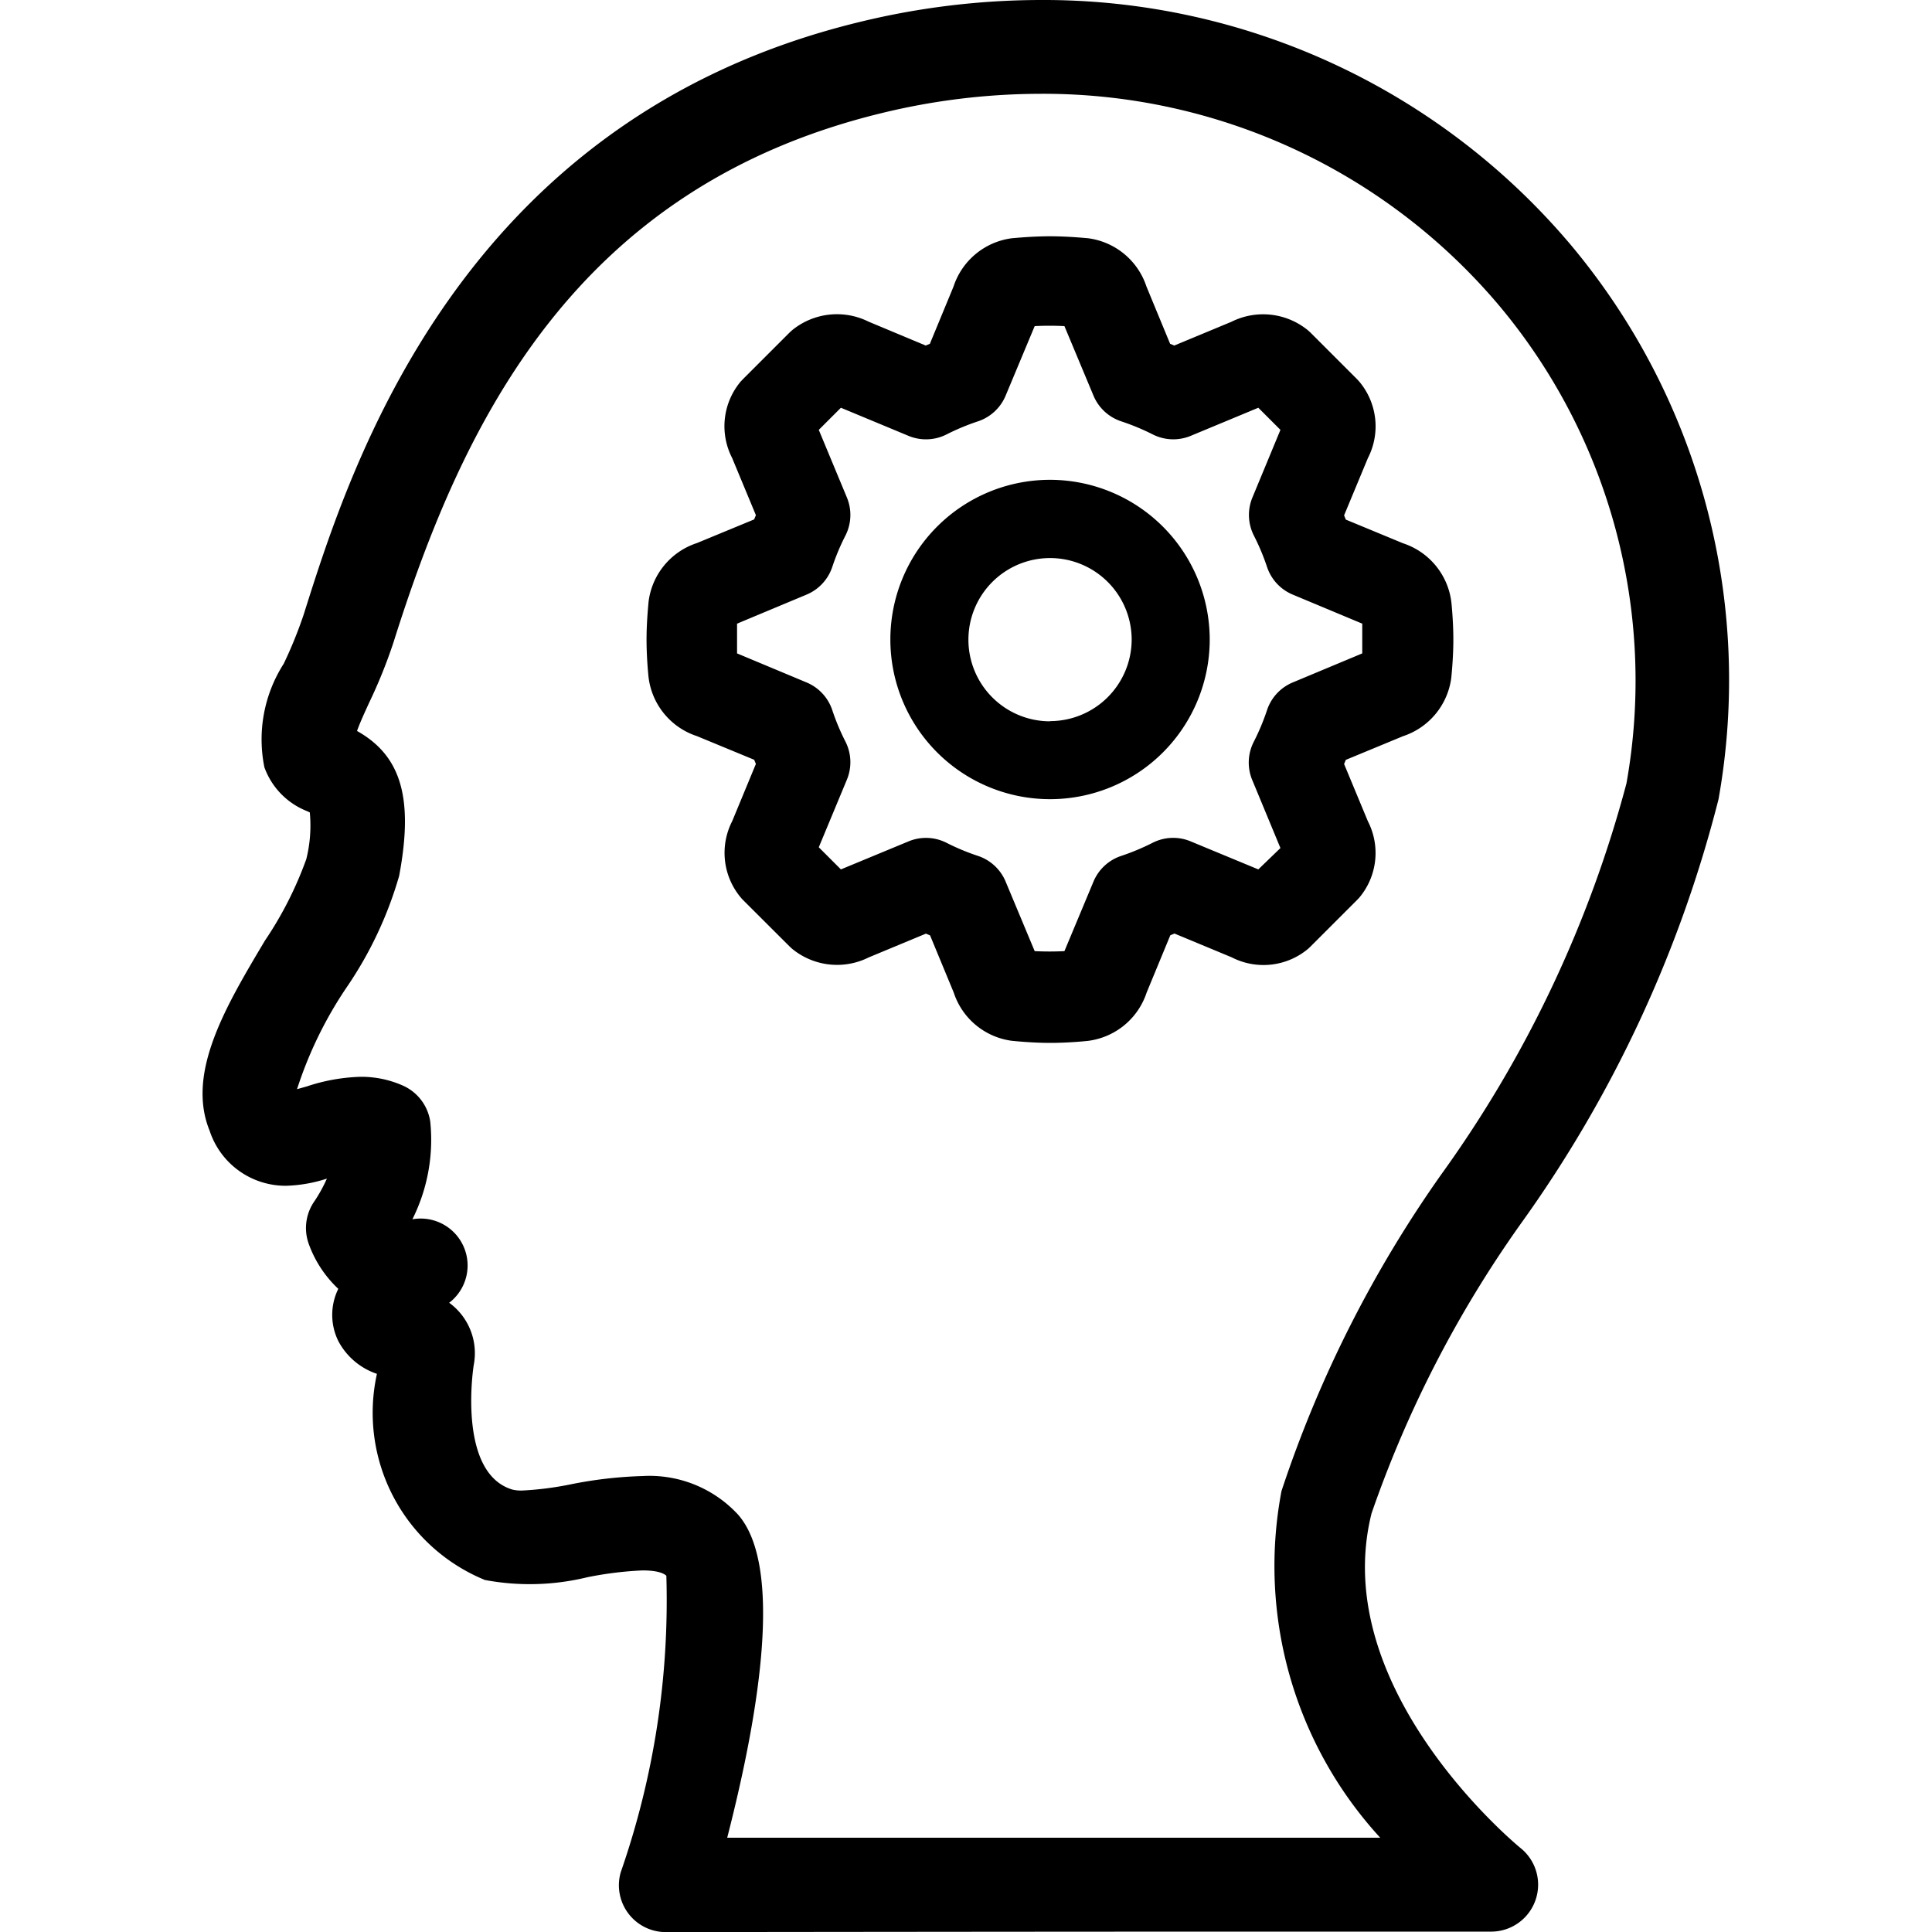 <svg xmlns="http://www.w3.org/2000/svg" viewBox="0 0 20 20"><title>svg_psicologia</title><path d="M15.739,12.674a13.009,13.009,0,0,0,2.051-4.4,7.012,7.012,0,0,0-1.531-5.741A7.139,7.139,0,0,0,10.769,0,7.95,7.95,0,0,0,8.893.229c-4.135,1.006-5.266,4.6-5.749,6.132a4.452,4.452,0,0,1-.207.51,1.453,1.453,0,0,0-.2,1.072.768.768,0,0,0,.442.454l.028.013a1.437,1.437,0,0,1-.036.483,3.8,3.8,0,0,1-.429.845c-.4.672-.817,1.367-.572,1.967a.827.827,0,0,0,.792.57,1.49,1.49,0,0,0,.422-.074,1.549,1.549,0,0,1-.127.231.485.485,0,0,0-.065.433,1.192,1.192,0,0,0,.31.477.612.612,0,0,0,0,.54.706.706,0,0,0,.4.34A1.87,1.87,0,0,0,5.02,16.356a2.518,2.518,0,0,0,1.058-.028,3.656,3.656,0,0,1,.574-.071c.163,0,.222.033.246.055a8.554,8.554,0,0,1-.472,3.069.485.485,0,0,0,.467.62h0s3.783-.005,6.316-.005c1.744,0,2.133,0,2.2,0h.033a.486.486,0,0,0,.3-.864c-.02-.016-2-1.638-1.544-3.465A11.855,11.855,0,0,1,15.739,12.674Zm-1.451,6.35H13.209c-1.9,0-4.5,0-5.681,0,.344-1.34.574-2.816.113-3.344a1.248,1.248,0,0,0-.988-.4,4.378,4.378,0,0,0-.741.085,3.319,3.319,0,0,1-.508.065.38.38,0,0,1-.1-.01c-.547-.164-.418-1.174-.4-1.289a.645.645,0,0,0-.257-.647l.006,0a.486.486,0,0,0-.384-.862,1.836,1.836,0,0,0,.185-1.011.486.486,0,0,0-.281-.372,1.06,1.06,0,0,0-.438-.092,1.917,1.917,0,0,0-.56.1l-.1.028a4.152,4.152,0,0,1,.508-1.046,4,4,0,0,0,.549-1.162c.15-.8.024-1.242-.436-1.5.03-.086.083-.2.126-.294a5.254,5.254,0,0,0,.251-.622c.717-2.277,1.878-4.708,5.053-5.48a6.979,6.979,0,0,1,1.646-.2,6.17,6.17,0,0,1,4.746,2.191,6.045,6.045,0,0,1,1.319,4.948,12.327,12.327,0,0,1-1.918,4.049,12.443,12.443,0,0,0-1.653,3.276A4.16,4.16,0,0,0,14.288,19.024ZM13.565,9.8l.482-.482.023-.024a.719.719,0,0,0,.09-.793l-.246-.592.018-.043.592-.245a.736.736,0,0,0,.5-.607c0-.008.021-.194.021-.392s-.02-.384-.021-.392a.735.735,0,0,0-.5-.606l-.592-.245-.018-.044.246-.592a.719.719,0,0,0-.09-.794l-.022-.024-.482-.482-.024-.022a.733.733,0,0,0-.794-.09l-.592.246-.043-.018-.245-.593a.736.736,0,0,0-.607-.5c-.008,0-.194-.02-.391-.02s-.384.02-.392.02a.735.735,0,0,0-.607.5l-.245.593-.043.018L8.992,3.33a.734.734,0,0,0-.794.09l-.024.022-.482.482-.022.023a.719.719,0,0,0-.091.794l.246.592-.018.044-.593.245a.734.734,0,0,0-.5.607c0,.008-.021.194-.021.392s.02.384.021.391a.734.734,0,0,0,.5.608l.593.245.018.043L7.58,8.5a.72.72,0,0,0,.091.794.292.292,0,0,0,.022.024l.482.481.024.022a.733.733,0,0,0,.794.09l.592-.246.043.018.245.592a.734.734,0,0,0,.607.5c.008,0,.194.021.392.021s.383-.02.391-.021a.736.736,0,0,0,.607-.5l.245-.593.043-.018.592.246a.72.72,0,0,0,.794-.09Zm-.6-1.721.29.7L13.026,9l-.7-.29a.469.469,0,0,0-.393.014,2.4,2.4,0,0,1-.325.136.471.471,0,0,0-.289.268l-.3.718a3,3,0,0,1-.308,0l-.3-.718a.471.471,0,0,0-.288-.268,2.332,2.332,0,0,1-.324-.135.47.47,0,0,0-.394-.015l-.7.29-.229-.229.291-.7a.471.471,0,0,0-.015-.394,2.342,2.342,0,0,1-.136-.325.472.472,0,0,0-.268-.288l-.718-.3c0-.046,0-.1,0-.154s0-.108,0-.154l.718-.3a.472.472,0,0,0,.268-.288,2.352,2.352,0,0,1,.136-.324.471.471,0,0,0,.015-.394l-.291-.7.229-.229.7.291a.471.471,0,0,0,.394-.015,2.37,2.37,0,0,1,.324-.135.471.471,0,0,0,.288-.268l.3-.718a3,3,0,0,1,.308,0l.3.718a.472.472,0,0,0,.289.268,2.382,2.382,0,0,1,.325.135.471.471,0,0,0,.393.015l.7-.291.229.229-.29.7a.472.472,0,0,0,.015.394,2.354,2.354,0,0,1,.136.324.471.471,0,0,0,.268.288l.718.3c0,.046,0,.1,0,.154s0,.108,0,.154l-.718.3a.471.471,0,0,0-.268.288,2.344,2.344,0,0,1-.136.325A.472.472,0,0,0,12.964,8.077ZM10.87,4.967A1.653,1.653,0,1,0,12.523,6.62,1.655,1.655,0,0,0,10.87,4.967Zm0,2.5a.845.845,0,1,1,.845-.845A.846.846,0,0,1,10.87,7.465Z"/></svg>